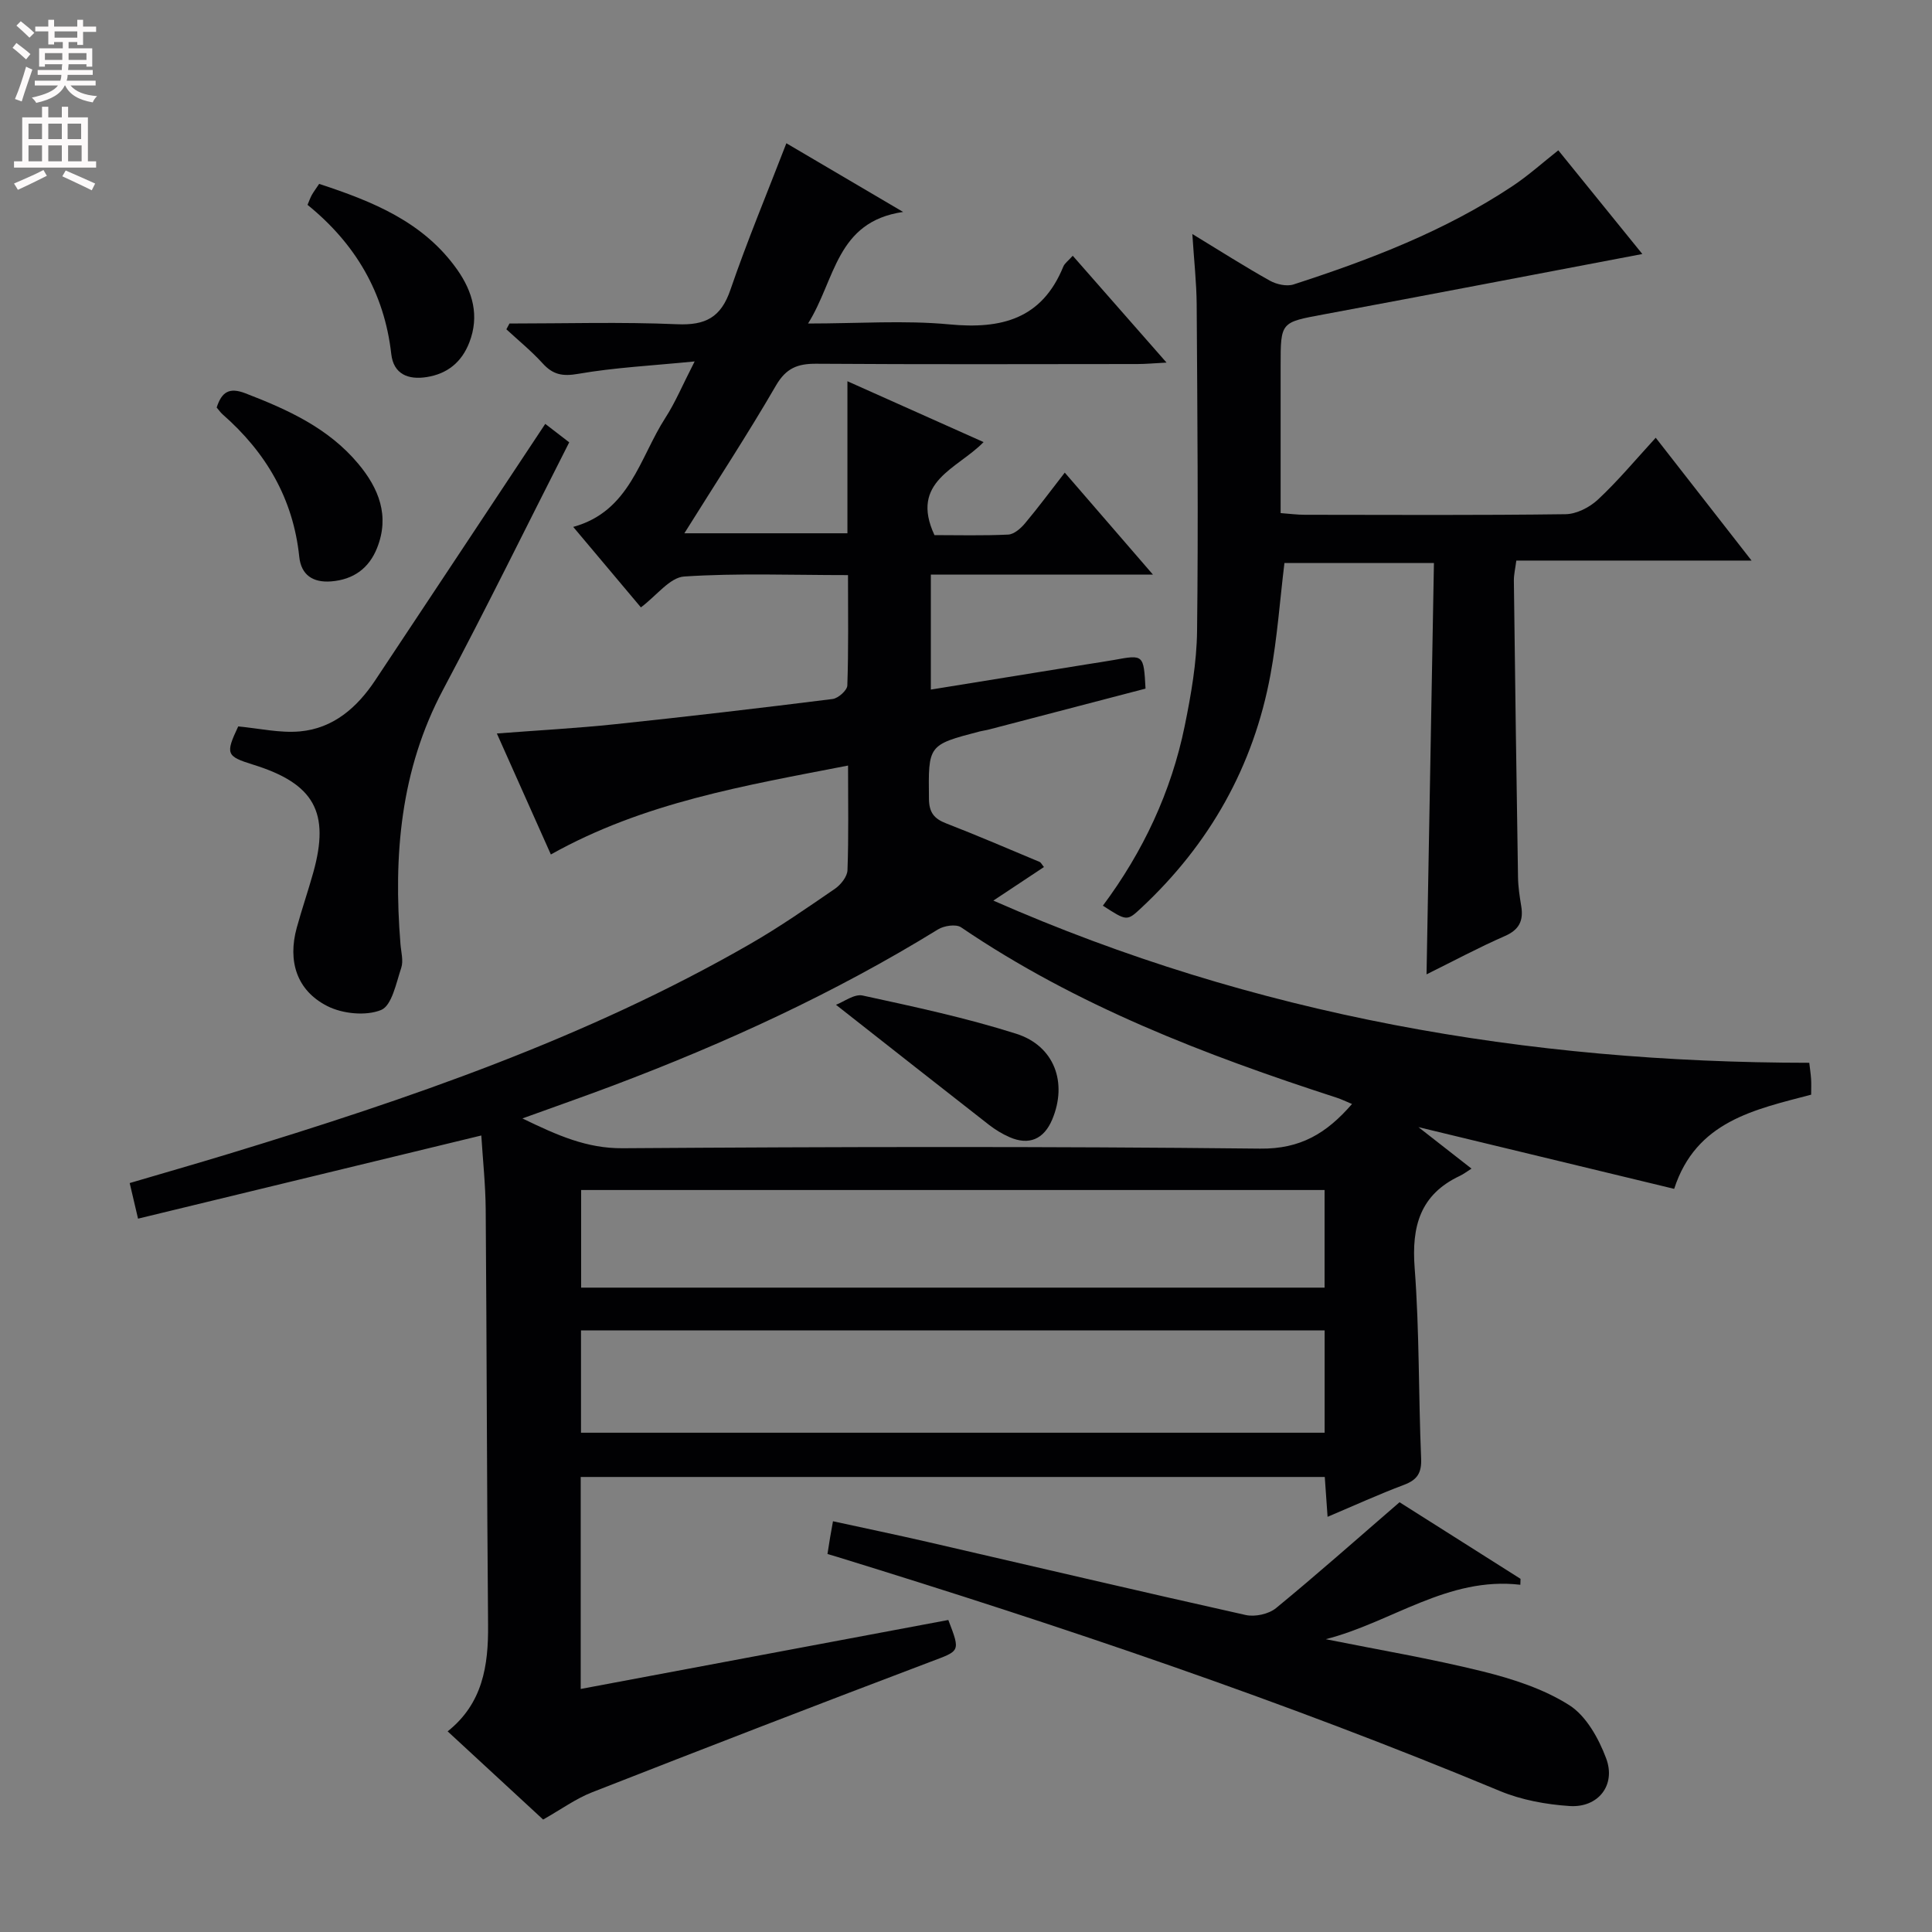 <svg enable-background="new 0 0 400 400" viewBox="0 0 400 400" xmlns="http://www.w3.org/2000/svg"><rect x="0" y="0" width="400" height="400" fill="#808080" stroke="none"/><g fill="#010103"><path d="m196.34 335.4c2.55 6.64 2.43 6.34-3.65 8.64-23.43 8.87-46.79 17.9-70.12 27.04-3.37 1.32-6.39 3.53-10.12 5.64-6.39-5.9-12.93-11.94-19.77-18.26 7.26-5.78 8.45-13.59 8.37-22.04-.25-28.66-.27-57.31-.49-85.97-.04-5.13-.59-10.25-.91-15.36-23.72 5.75-47.3 11.46-71.07 17.22-.72-3.05-1.16-4.94-1.73-7.37 6.93-2.04 13.73-3.99 20.5-6.05 37.25-11.35 74.03-23.92 107.97-43.46 6.05-3.48 11.81-7.48 17.56-11.43 1.2-.83 2.53-2.5 2.58-3.82.26-6.96.12-13.94.12-21.68-21.41 4.16-42.32 7.64-61.53 18.41-3.61-8.09-7.25-16.25-11.18-25.05 8.46-.65 16.5-1.08 24.49-1.92 15.03-1.58 30.04-3.34 45.03-5.22 1.16-.15 3.01-1.8 3.04-2.8.26-7.45.14-14.91.14-22.85-11.7 0-22.85-.44-33.92.29-2.98.2-5.71 3.97-8.96 6.39-4.5-5.35-9.07-10.79-14.01-16.66 11.74-3.23 13.73-14.31 19.09-22.6 2.05-3.17 3.51-6.71 6.05-11.66-8.88.88-16.58 1.26-24.11 2.57-3.26.57-5.24.17-7.37-2.18-2.3-2.53-4.98-4.71-7.5-7.04.21-.4.43-.8.64-1.2 11.58 0 23.17-.35 34.73.15 5.85.25 9.05-1.41 11-7.09 3.48-10.15 7.62-20.06 11.6-30.38 7.7 4.53 15.4 9.06 24.17 14.22-13.92 2.03-13.97 13.99-19.68 23.1 10.48 0 19.95-.7 29.26.18 10.8 1.03 19.16-1.12 23.58-11.95.28-.7 1.03-1.21 1.96-2.26 6.4 7.28 12.59 14.33 19.42 22.12-2.56.13-4.28.3-6 .3-22.16.02-44.33.09-66.49-.06-3.88-.03-6.27.89-8.37 4.5-5.9 10.17-12.36 20.02-18.97 30.6h33.76c0-10.15 0-20.25 0-31.48 9.81 4.39 18.74 8.37 28.19 12.6-5.4 5.56-15.34 8.14-10.17 19.26 4.74 0 10.02.14 15.27-.11 1.2-.06 2.59-1.27 3.46-2.31 2.78-3.31 5.35-6.79 8.25-10.52 5.94 6.87 11.73 13.56 18.26 21.12-15.96 0-30.82 0-45.99 0v23.8c11.02-1.78 21.76-3.52 32.5-5.26 1.8-.29 3.6-.55 5.4-.87 6.16-1.13 6.16-1.14 6.55 5.93-10.72 2.8-21.55 5.63-32.39 8.46-.64.17-1.31.25-1.95.41-10.74 2.8-10.63 2.8-10.5 13.95.03 2.84 1.07 4.12 3.58 5.09 6.5 2.52 12.9 5.28 19.33 7.97.27.11.43.49.9 1.06-3.27 2.17-6.52 4.32-10.48 6.95 54.19 23.83 110.43 33.54 168.93 33.58.14 1.23.31 2.31.38 3.4.06.98.01 1.97.01 3.2-11.72 3.09-23.83 5.49-28.36 19.5-17.36-4.19-34.55-8.34-52.95-12.78 4.01 3.14 7.17 5.6 10.99 8.59-.98.62-1.65 1.14-2.39 1.49-8.24 3.87-10.04 10.44-9.38 19.09 1 13.09.78 26.27 1.34 39.4.13 3.03-.8 4.46-3.57 5.5-5.23 1.97-10.32 4.29-15.8 6.61-.21-2.97-.38-5.42-.58-8.25-51.37 0-102.58 0-154.05 0v43.89c25.52-4.78 50.86-9.54 76.11-14.28zm83.58-106.83c-1.29-.54-2.19-.98-3.13-1.29-27.26-8.84-53.89-19.04-77.81-35.29-1.05-.71-3.52-.34-4.77.43-21.32 13.14-43.95 23.53-67.33 32.35-5.91 2.23-11.87 4.31-18.72 6.79 7.29 3.53 13.32 6.22 20.74 6.17 43.99-.3 87.99-.4 131.98.08 8.36.1 13.76-3.15 19.04-9.24zm-5.67 46.88c-51.56 0-102.78 0-153.96 0v21.18h153.96c0-7.31 0-14.24 0-21.18zm-.01-29.07c-51.67 0-102.76 0-153.92 0v20.21h153.92c0-6.81 0-13.39 0-20.21z"/><path d="m342.8 90.63c6.49 8.32 12.86 16.49 19.84 25.43-16.84 0-32.6 0-48.7 0-.21 1.62-.52 2.88-.51 4.15.25 20.48.53 40.96.86 61.44.03 1.98.34 3.97.66 5.93.5 3-.38 4.91-3.39 6.22-5.44 2.38-10.69 5.2-16.21 7.93.51-28.65 1.02-56.71 1.53-85.17-10.83 0-20.88 0-30.95 0-.94 7.7-1.48 15.45-2.88 23.05-3.51 19.08-12.63 35.19-26.82 48.42-2.91 2.71-2.94 2.68-7.89-.52 8.32-11.17 14.15-23.56 16.94-37.2 1.32-6.49 2.49-13.13 2.56-19.72.27-22.49.06-44.99-.08-67.49-.03-4.57-.55-9.14-.9-14.65 5.87 3.57 10.88 6.77 16.05 9.66 1.38.77 3.49 1.24 4.91.78 15.84-5.13 31.34-11.07 45.31-20.35 3.3-2.19 6.27-4.87 9.5-7.42 5.9 7.28 11.83 14.6 17.4 21.47-22.12 4.2-44.03 8.42-65.96 12.5-8.91 1.66-8.93 1.52-8.93 10.61v30.53c1.82.13 3.41.35 4.99.35 18 .02 36 .12 54-.12 2.28-.03 4.99-1.42 6.71-3.03 4.14-3.86 7.77-8.23 11.96-12.8z"/><path d="m289.76 311.02c8.07 5.11 16.56 10.48 25.05 15.86-.01.41-.03.82-.04 1.23-15.01-1.76-26.68 7.8-40.29 11.27 10.85 2.18 21.79 4.02 32.53 6.68 6.19 1.54 12.57 3.6 17.88 6.97 3.52 2.23 6.11 6.91 7.65 11.03 2.07 5.54-1.66 10.25-7.56 9.86-4.88-.32-9.97-1.25-14.46-3.12-44.82-18.66-90.76-34.15-137.11-48.44-.62-.19-1.25-.37-2.09-.62.18-1.16.35-2.25.53-3.34.16-.96.34-1.91.61-3.44 6.68 1.46 13.1 2.79 19.49 4.26 21.98 5.06 43.94 10.24 65.96 15.15 1.93.43 4.77-.19 6.28-1.43 8.47-6.95 16.67-14.23 25.57-21.92z"/><path d="m112.89 87.76c1.85 1.43 3.4 2.63 4.96 3.82-8.77 17.25-17.16 34.37-26.11 51.2-8.86 16.66-10.3 34.37-8.83 52.66.13 1.66.65 3.48.16 4.95-1.05 3.14-1.94 7.81-4.17 8.72-3.16 1.28-8.01.79-11.17-.83-6.32-3.23-8.18-9.29-6.3-16.17 1.05-3.83 2.35-7.6 3.42-11.43 3.51-12.51.2-18.44-12.42-22.36-5.6-1.74-5.79-2.22-3.11-7.92 4.27.39 8.58 1.4 12.77 1.03 6.9-.62 11.83-4.92 15.58-10.56 11.67-17.56 23.31-35.15 35.22-53.11z"/><path d="m63.67 42.41c.36-.83.56-1.45.87-2.01.4-.71.9-1.37 1.54-2.33 11.04 3.63 21.59 7.84 28.59 17.77 3.2 4.55 4.63 9.56 2.5 15.06-1.57 4.06-4.52 6.49-8.83 7.17-3.85.61-6.86-.62-7.33-4.76-1.44-12.73-7.44-22.87-17.34-30.9z"/><path d="m44.86 84.37c1.03-3.18 2.56-4.25 5.95-2.94 8.75 3.37 17.17 7.18 23.35 14.57 4.27 5.1 6.56 10.8 3.91 17.45-1.67 4.2-4.86 6.54-9.48 6.92-3.82.31-6.24-1.35-6.63-5.08-1.25-12.04-6.89-21.63-15.86-29.49-.47-.42-.84-.97-1.24-1.43z"/><path d="m173.08 208.03c1.62-.61 3.79-2.29 5.51-1.92 10.67 2.32 21.39 4.61 31.79 7.91 7.97 2.53 10.66 10.17 7.47 17.76-1.72 4.09-4.8 5.42-8.85 3.65-1.51-.66-2.96-1.55-4.26-2.56-10.19-7.95-20.33-15.94-31.66-24.84z"/></g><path d="m2.6 9.9.8-1c.9.7 1.9 1.4 2.9 2.3l-.9 1.1c-1.1-1-2-1.8-2.8-2.4zm.5 10.6c.9-2.1 1.6-4.3 2.3-6.7.4.2.8.4 1.3.6-.7 2.1-1.5 4.3-2.2 6.6zm.3-15.2.9-.9c1 .8 2 1.6 2.8 2.4l-1 1c-.9-.9-1.8-1.7-2.7-2.5zm12.6-1.2h1.2v1.4h2.7v1.1h-2.7v2.7h-1.2v-.6h-1.8v1.3h4.9v3.8h-1.2v-.5h-3.7c0 .4-.1.9-.1 1.2h5.1v1h-5.2c0 .5-.1.9-.2 1.2h6v1h-5.2c1.1 1.3 2.9 2 5.5 2.2-.4.4-.7.8-.9 1.3-2.9-.5-4.8-1.6-5.7-3.5h-.1c-.8 1.7-2.7 2.9-5.9 3.6-.2-.4-.6-.8-.9-1.1 2.8-.6 4.6-1.4 5.4-2.5h-4.8v-1h5.3c.1-.3.2-.7.2-1.2h-4.9v-1h5c0-.4 0-.8.1-1.2h-3.6v.5h-1.2v-3.8h4.9v-1.3h-1.8v.5h-1.2v-2.7h-2.7v-1h2.7v-1.4h1.2v1.4h4.8zm-6.7 8.3h3.6c0-.4 0-.9 0-1.4h-3.6zm1.9-4.6h4.8v-1.3h-4.7v1.3zm6.7 3.2h-3.7v1.4h3.7z" fill="#fcfafa"/><path d="m8.7 22.1h1.3v2.2h2.8v-2.2h1.3v2.2h4.1v9.1h1.7v1.3h-17v-1.3h1.7v-9.1h4.1zm.3 13.1.7 1.2c-1.8.9-3.8 1.9-6 2.9-.2-.4-.5-.8-.8-1.3 2.3-1 4.4-1.9 6.1-2.8zm-3.1-6.4h2.8v-3.2h-2.8zm0 4.6h2.8v-3.3h-2.8zm4.1-4.6h2.8v-3.2h-2.8zm0 4.6h2.8v-3.3h-2.8zm3.6 1.9c2.1.9 4.1 1.8 6.1 2.7l-.7 1.4c-2.2-1.1-4.2-2-6.1-2.9zm3.2-9.7h-2.8v3.2h2.8zm-2.7 7.8h2.8v-3.3h-2.8z" fill="#fcfafa"/></svg>